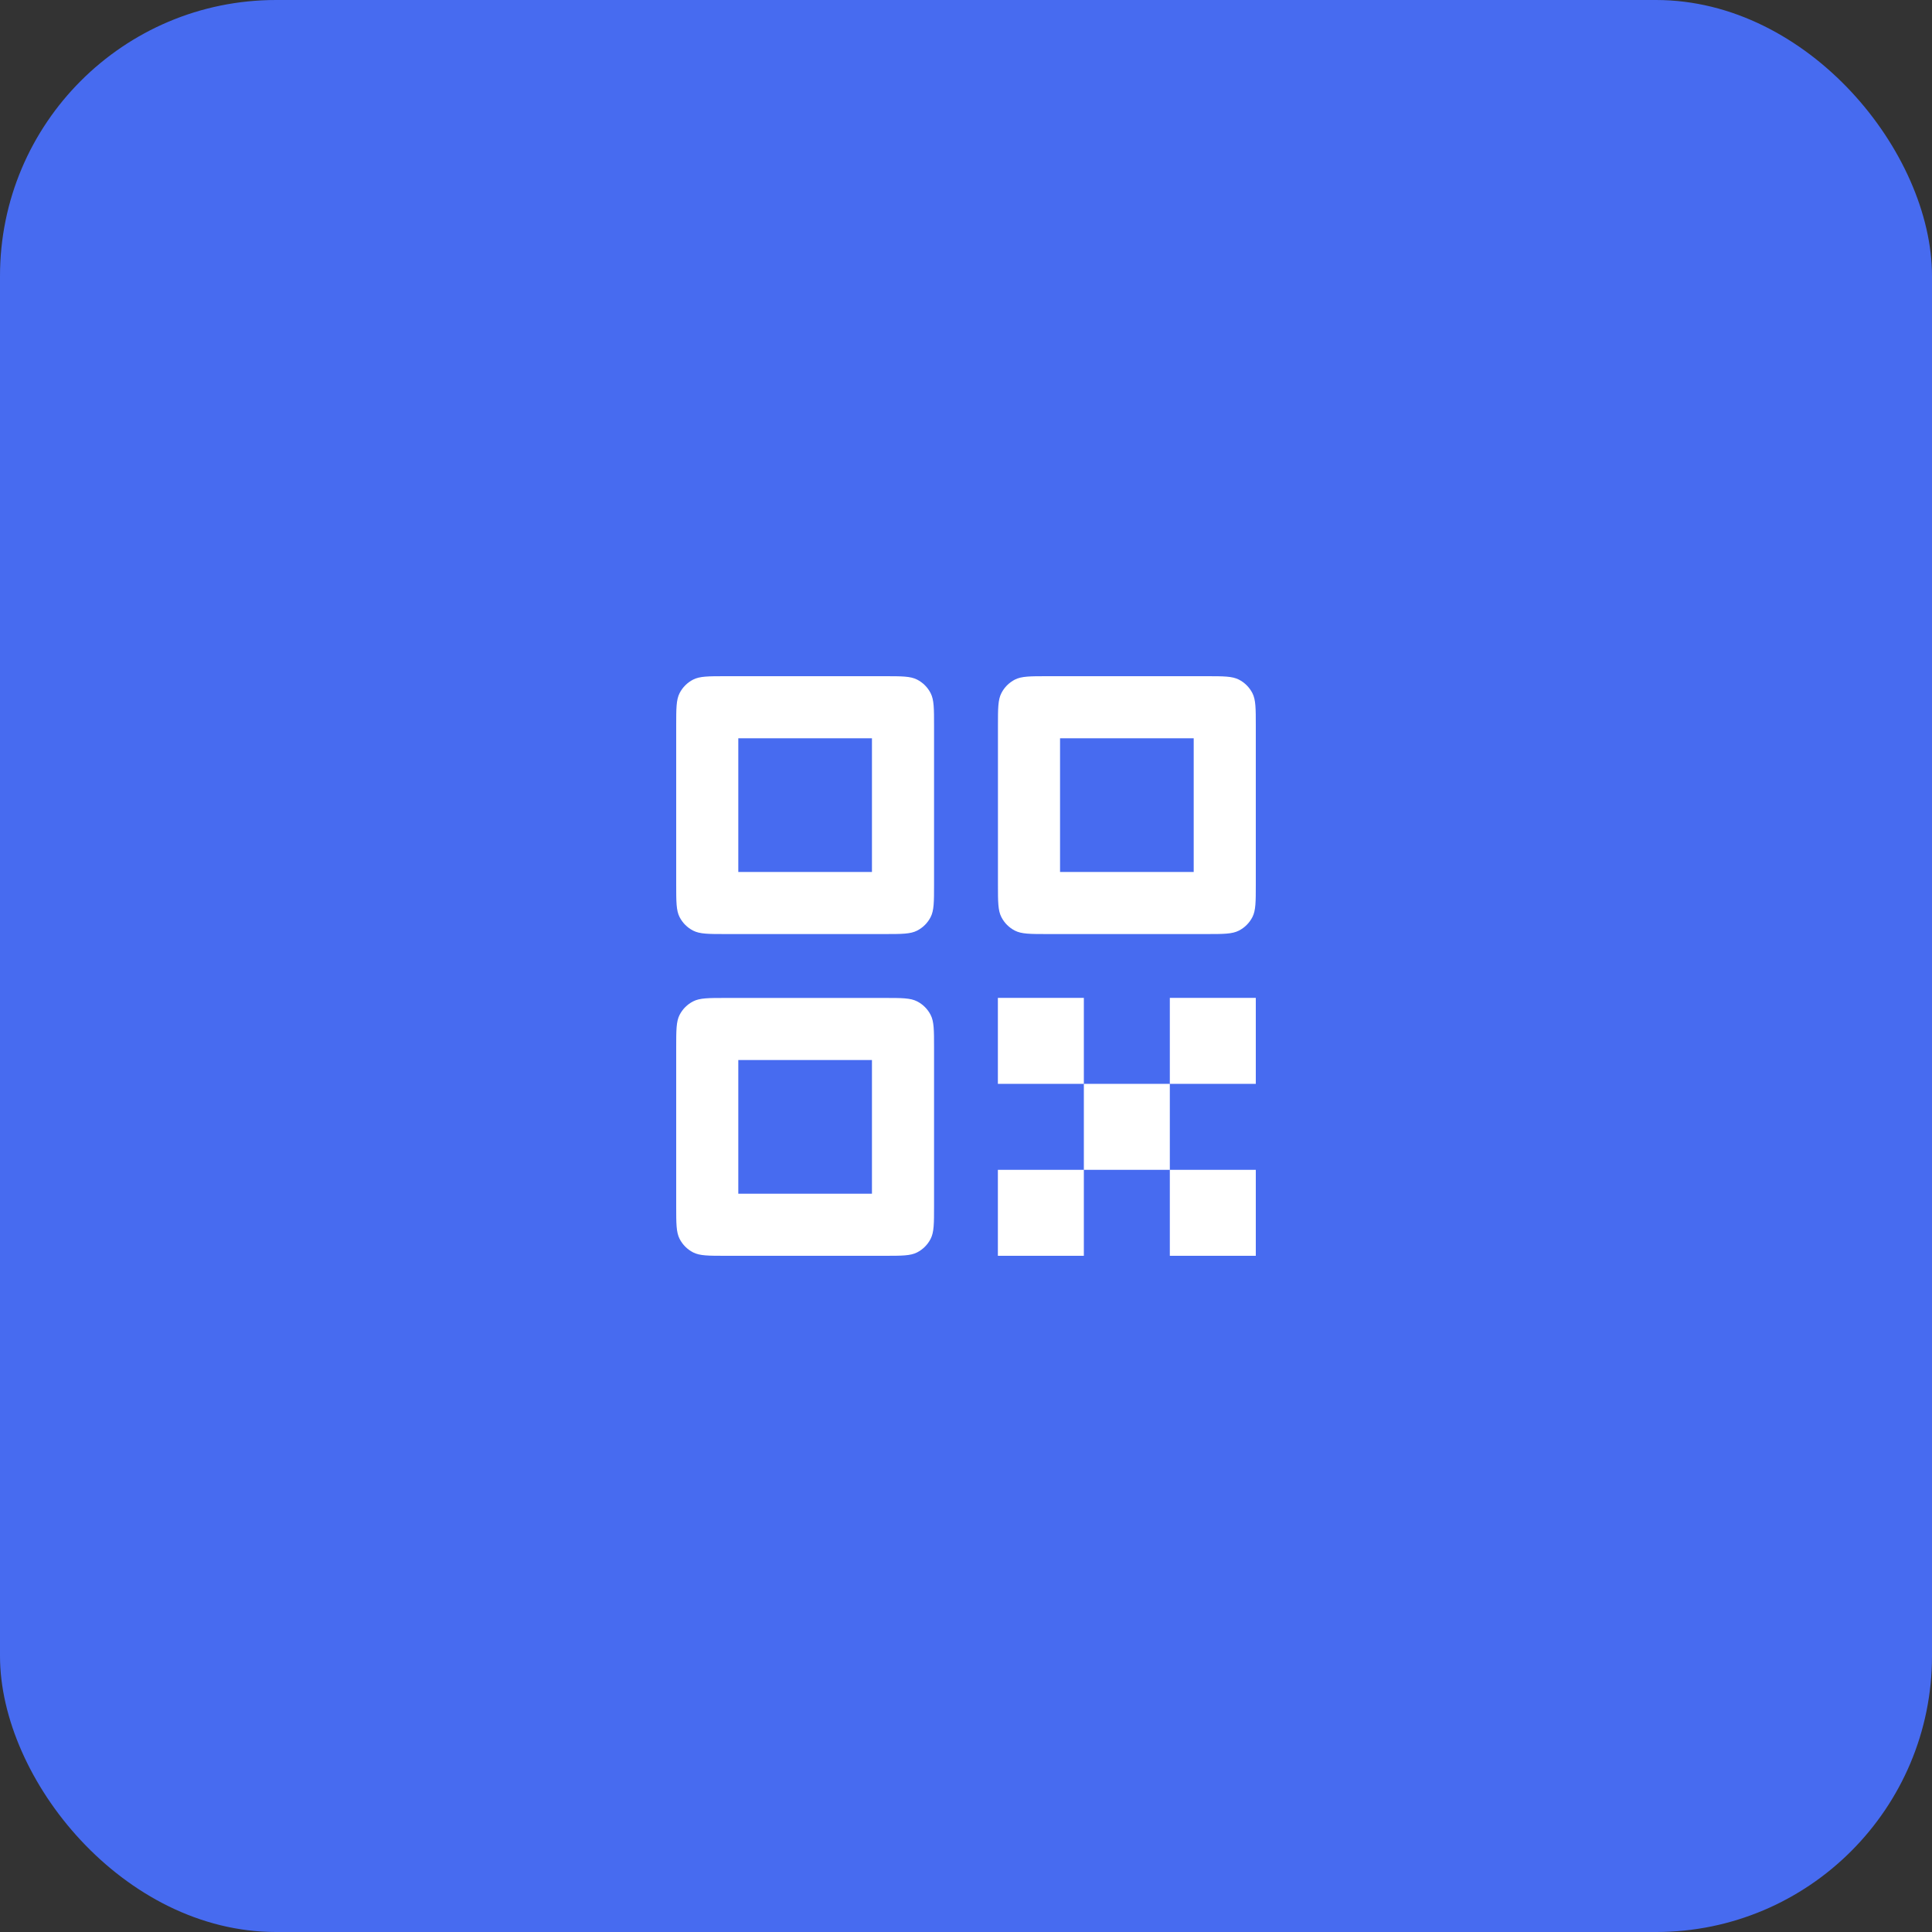 <svg width="56" height="56" viewBox="0 0 56 56" fill="none" xmlns="http://www.w3.org/2000/svg">
<rect x="0" y="0" width="56" height="56" fill="#333333" stroke="none"/>
<rect width="56" height="56" rx="8" fill="#476BF0"/>
<path fill-rule="evenodd" clip-rule="evenodd" d="M19.698 20.092C19.6 20.284 19.6 20.536 19.6 21.04V25.634C19.6 26.138 19.6 26.39 19.698 26.582C19.785 26.751 19.922 26.889 20.092 26.975C20.284 27.074 20.536 27.074 21.04 27.074H25.634C26.138 27.074 26.39 27.074 26.582 26.975C26.751 26.889 26.889 26.751 26.975 26.582C27.074 26.39 27.074 26.138 27.074 25.634V21.04C27.074 20.536 27.074 20.284 26.975 20.092C26.889 19.922 26.751 19.785 26.582 19.698C26.39 19.6 26.138 19.6 25.634 19.6H21.04C20.536 19.6 20.284 19.6 20.092 19.698C19.922 19.785 19.785 19.922 19.698 20.092ZM21.4 21.4H25.274V25.274H21.4V21.4Z" fill="white"/>
<path fill-rule="evenodd" clip-rule="evenodd" d="M19.698 29.418C19.6 29.61 19.6 29.862 19.6 30.366V34.96C19.6 35.464 19.6 35.716 19.698 35.908C19.785 36.078 19.922 36.215 20.092 36.302C20.284 36.4 20.536 36.4 21.04 36.4H25.634C26.138 36.4 26.39 36.4 26.582 36.302C26.751 36.215 26.889 36.078 26.975 35.908C27.074 35.716 27.074 35.464 27.074 34.96V30.366C27.074 29.862 27.074 29.61 26.975 29.418C26.889 29.249 26.751 29.111 26.582 29.025C26.39 28.926 26.138 28.926 25.634 28.926H21.04C20.536 28.926 20.284 28.926 20.092 29.025C19.922 29.111 19.785 29.249 19.698 29.418ZM21.4 30.726H25.274V34.6H21.4V30.726Z" fill="white"/>
<path fill-rule="evenodd" clip-rule="evenodd" d="M28.926 21.04C28.926 20.536 28.926 20.284 29.025 20.092C29.111 19.922 29.249 19.785 29.418 19.698C29.61 19.6 29.862 19.6 30.366 19.6H34.96C35.464 19.6 35.716 19.6 35.908 19.698C36.078 19.785 36.215 19.922 36.302 20.092C36.4 20.284 36.4 20.536 36.4 21.04V25.634C36.4 26.138 36.4 26.39 36.302 26.582C36.215 26.751 36.078 26.889 35.908 26.975C35.716 27.074 35.464 27.074 34.96 27.074H30.366C29.862 27.074 29.61 27.074 29.418 26.975C29.249 26.889 29.111 26.751 29.025 26.582C28.926 26.39 28.926 26.138 28.926 25.634V21.04ZM30.726 25.274V21.4H34.6V25.274H30.726Z" fill="white"/>
<path d="M28.924 28.924H31.416V31.416H28.924V28.924Z" fill="white"/>
<path d="M33.908 31.416H31.416V33.908H28.924V36.4H31.416V33.908H33.908V36.4H36.4V33.908H33.908V31.416Z" fill="white"/>
<path d="M33.908 31.416V28.924H36.4V31.416H33.908Z" fill="white"/>
</svg>
